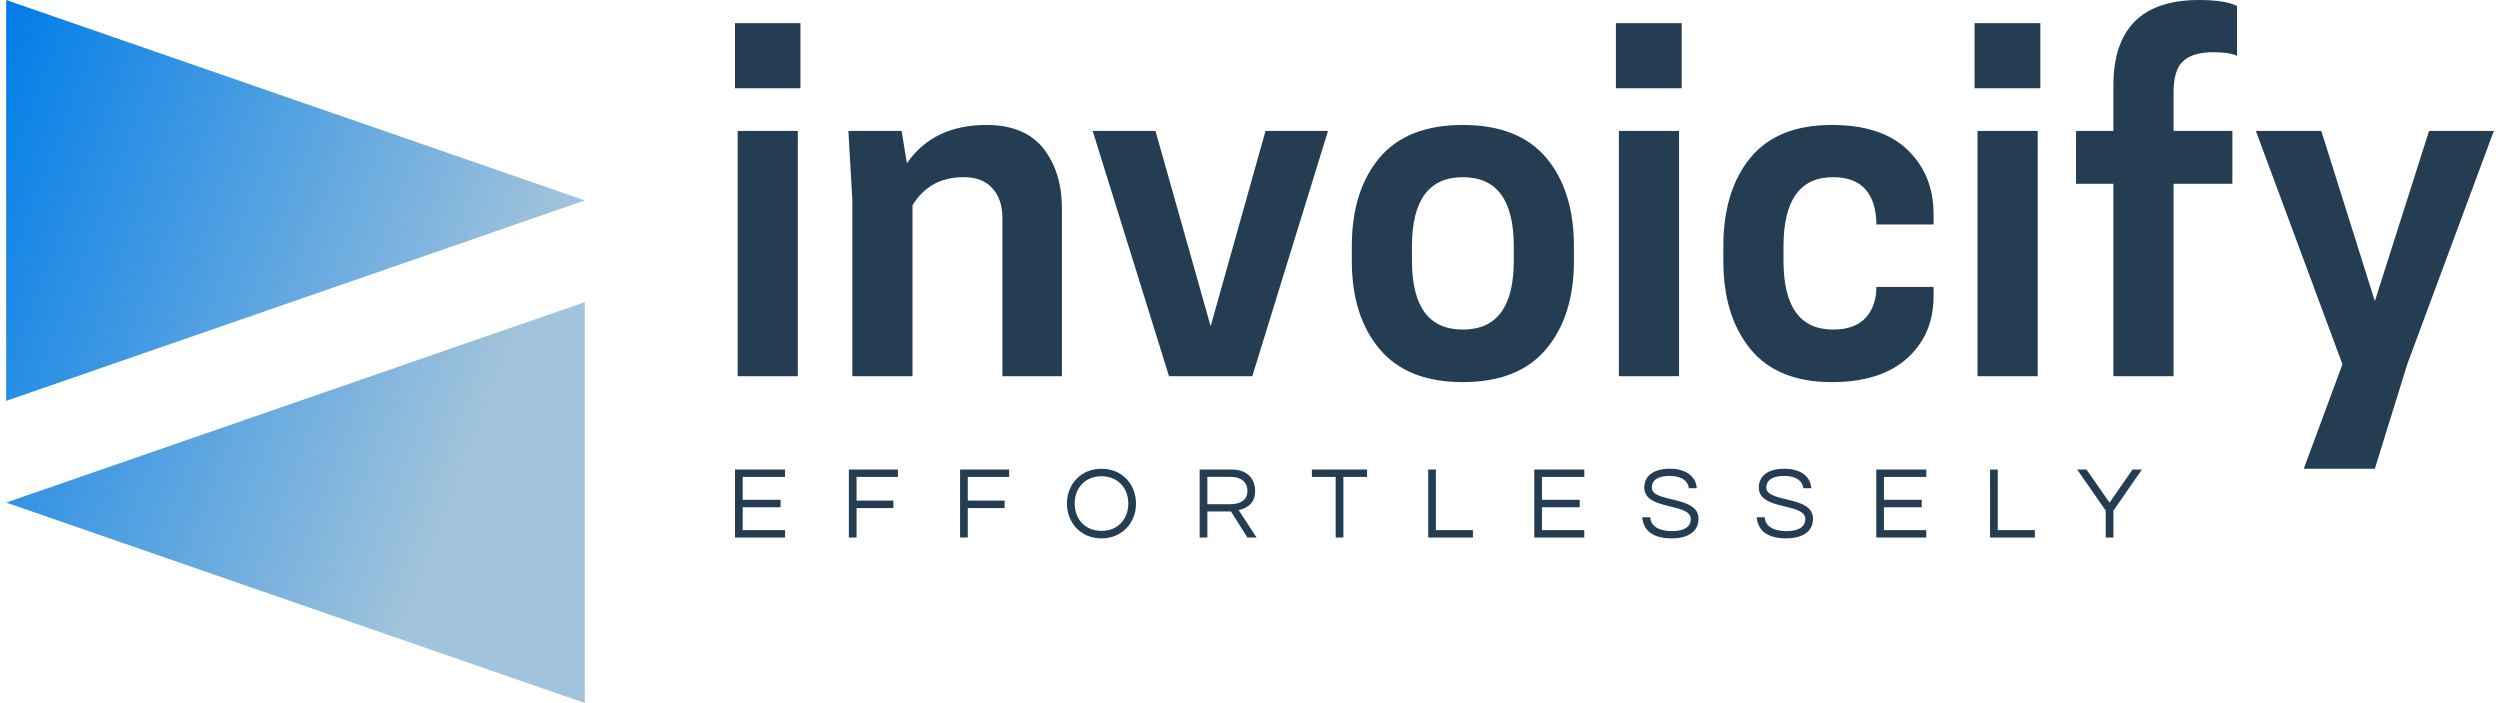 <svg data-v-423bf9ae="" xmlns="http://www.w3.org/2000/svg" viewBox="0 0 320 90" class="iconLeftSlogan"><!----><!----><!----><g data-v-423bf9ae="" id="b4d479a9-d6c3-4aa3-8cb2-c7773d7466d3" fill="#253D52" transform="matrix(4.231,0,0,4.231,90.865,3.724)"><path d="M2.66 10.50L0.84 10.50L0.84 3.08L2.66 3.08L2.66 10.50ZM0.76-0.18L2.74-0.18L2.74 1.79L0.76 1.79L0.76-0.18ZM10.65 5.42L10.65 10.50L8.85 10.50L8.85 5.71Q8.85 5.15 8.55 4.82Q8.26 4.48 7.67 4.48L7.67 4.48Q6.65 4.48 6.13 5.33L6.13 5.33L6.13 10.50L4.31 10.50L4.31 5.18L4.19 3.08L5.80 3.08L5.96 4.06Q6.76 2.90 8.37 2.90L8.37 2.90Q9.52 2.90 10.09 3.61Q10.65 4.33 10.65 5.42L10.65 5.42ZM16.41 10.50L13.89 10.50L11.58 3.08L13.48 3.08L15.15 8.99L16.81 3.08L18.70 3.08L16.41 10.50ZM25.30 9.68Q24.46 10.68 22.78 10.68Q21.10 10.68 20.26 9.68Q19.42 8.68 19.42 7.01L19.42 7.01L19.42 6.57Q19.42 4.89 20.26 3.89Q21.10 2.90 22.78 2.90Q24.46 2.90 25.30 3.89Q26.14 4.89 26.14 6.57L26.14 6.57L26.14 7.01Q26.14 8.68 25.30 9.68ZM21.24 7.01Q21.24 9.09 22.78 9.09Q24.32 9.09 24.32 7.01L24.32 7.01L24.32 6.57Q24.32 4.48 22.78 4.48Q21.24 4.48 21.24 6.57L21.24 6.57L21.24 7.01ZM29.32 10.50L27.50 10.50L27.50 3.08L29.32 3.08L29.32 10.50ZM27.41-0.18L29.40-0.18L29.40 1.79L27.41 1.79L27.41-0.18ZM32.48 6.57L32.48 7.01Q32.48 9.09 33.98 9.09L33.98 9.09Q34.64 9.09 34.97 8.73Q35.29 8.37 35.29 7.80L35.29 7.80L37.02 7.80L37.02 8.09Q37.02 9.23 36.23 9.95Q35.43 10.68 33.94 10.68L33.94 10.68Q32.30 10.68 31.48 9.68Q30.66 8.68 30.66 7.01L30.66 7.01L30.66 6.57Q30.66 4.89 31.48 3.89Q32.30 2.90 33.94 2.90L33.94 2.90Q35.45 2.90 36.23 3.65Q37.02 4.41 37.02 5.60L37.02 5.60L37.02 5.91L35.29 5.91Q35.29 5.24 34.97 4.86Q34.64 4.48 33.98 4.48L33.98 4.48Q32.48 4.48 32.48 6.57L32.48 6.57ZM40.17 10.50L38.35 10.50L38.35 3.08L40.17 3.08L40.17 10.50ZM38.26-0.18L40.25-0.18L40.25 1.79L38.26 1.79L38.26-0.18ZM44.28 1.92L44.28 1.92L44.28 3.08L46.06 3.08L46.06 4.68L44.28 4.68L44.28 10.50L42.46 10.50L42.46 4.68L41.33 4.68L41.33 3.08L42.46 3.08L42.46 1.71Q42.46-0.88 45.05-0.88L45.05-0.88Q45.84-0.88 46.20-0.70L46.20-0.70L46.20 0.81Q45.98 0.70 45.49 0.70L45.49 0.70Q44.87 0.70 44.58 0.96Q44.28 1.22 44.28 1.92ZM48.75 3.08L50.37 8.23L52.01 3.08L53.97 3.08L51.35 10.14L50.37 13.30L48.22 13.30L49.39 10.14L46.77 3.08L48.75 3.08Z"></path></g><defs data-v-423bf9ae=""><linearGradient data-v-423bf9ae="" gradientTransform="rotate(25)" id="0f88f626-3456-4b43-8dbc-1988d7354fe8" x1="0%" y1="0%" x2="100%" y2="0%"><stop data-v-423bf9ae="" offset="0%" style="stop-color: rgb(0, 125, 232); stop-opacity: 1;"></stop><stop data-v-423bf9ae="" offset="100%" style="stop-color: rgb(161, 195, 219); stop-opacity: 1;"></stop></linearGradient></defs><g data-v-423bf9ae="" id="ef11f3df-3a6d-49a2-bf74-01c396286b3a" transform="matrix(2.812,0,0,2.812,-7.17,0)" stroke="none" fill="url(#0f88f626-3456-4b43-8dbc-1988d7354fe8)"><path d="M2.83 18.247l26.34-9.124L2.83 0zM29.17 32V13.753L2.83 22.877z"></path></g><!----><g data-v-423bf9ae="" id="ba7e2451-ff68-4165-bfbe-0145133f6c11" fill="#253D52" transform="matrix(0.939,0,0,0.939,93.02,58.028)"><path d="M7.95 3.22L7.95 2.21L1.13 2.21L1.13 11.48L7.95 11.48L7.95 10.47L2.18 10.47L2.18 7.35L7.34 7.35L7.34 6.33L2.18 6.33L2.18 3.22ZM23.34 3.22L23.34 2.21L16.65 2.21L16.65 11.48L17.70 11.48L17.70 7.46L22.72 7.46L22.72 6.44L17.70 6.44L17.70 3.22ZM38.50 3.22L38.50 2.21L31.81 2.21L31.81 11.48L32.86 11.48L32.86 7.46L37.88 7.46L37.88 6.44L32.86 6.44L32.86 3.22ZM51.09 2.10C48.27 2.10 46.38 4.21 46.38 6.85C46.38 9.48 48.27 11.59 51.09 11.59C53.90 11.59 55.79 9.48 55.79 6.85C55.79 4.21 53.90 2.10 51.09 2.10ZM51.09 10.57C48.83 10.57 47.43 8.93 47.43 6.85C47.43 4.76 48.83 3.12 51.09 3.12C53.34 3.12 54.74 4.76 54.74 6.85C54.74 8.93 53.34 10.57 51.09 10.57ZM65.52 7.92L68.74 7.92L70.98 11.48L72.23 11.48L69.79 7.74C70.83 7.50 72.03 6.90 72.03 5.11C72.03 3.35 70.81 2.21 68.91 2.21L64.47 2.21L64.47 11.48L65.52 11.48ZM65.52 3.21L68.78 3.21C70.10 3.21 70.98 3.93 70.98 5.11C70.98 6.55 69.72 6.93 68.73 6.93L65.52 6.93ZM87.29 2.21L79.77 2.21L79.77 3.22L83.01 3.22L83.01 11.48L84.06 11.48L84.06 3.22L87.29 3.22ZM95.62 2.21L95.62 11.48L101.72 11.48L101.72 10.47L96.67 10.47L96.67 2.21ZM116.90 3.22L116.90 2.21L110.08 2.21L110.08 11.48L116.90 11.48L116.90 10.47L111.13 10.47L111.13 7.35L116.28 7.35L116.28 6.33L111.13 6.33L111.13 3.22ZM126.10 4.65C126.10 4.03 126.46 3.08 128.56 3.08C130.26 3.08 131.04 3.82 131.15 4.75L132.23 4.75C132.15 3.36 131.03 2.10 128.56 2.10C126.24 2.10 125.08 3.15 125.08 4.66C125.08 7.84 131.42 6.69 131.42 8.96C131.42 10.05 130.44 10.60 128.87 10.60C127.26 10.60 125.96 10.05 125.89 8.71L124.80 8.71C124.94 10.37 126.06 11.59 128.80 11.59C131.08 11.59 132.47 10.64 132.47 8.92C132.47 5.68 126.10 6.80 126.10 4.65ZM141.71 4.65C141.71 4.03 142.07 3.08 144.17 3.08C145.87 3.08 146.65 3.82 146.76 4.75L147.84 4.75C147.76 3.36 146.64 2.10 144.17 2.10C141.85 2.10 140.69 3.15 140.69 4.66C140.69 7.84 147.03 6.69 147.03 8.96C147.03 10.05 146.05 10.60 144.48 10.60C142.87 10.60 141.57 10.05 141.50 8.71L140.41 8.71C140.55 10.37 141.67 11.59 144.41 11.59C146.69 11.59 148.08 10.64 148.08 8.92C148.08 5.68 141.71 6.80 141.71 4.65ZM163.52 3.22L163.52 2.21L156.70 2.21L156.70 11.48L163.52 11.48L163.52 10.47L157.75 10.47L157.75 7.35L162.90 7.35L162.90 6.33L157.75 6.33L157.75 3.22ZM172.21 2.21L172.21 11.48L178.32 11.48L178.32 10.47L173.26 10.47L173.26 2.21ZM189.03 7.81L192.91 2.21L191.63 2.21L188.50 6.72L185.36 2.21L184.09 2.21L187.98 7.81L187.98 11.48L189.03 11.48Z"></path></g></svg>